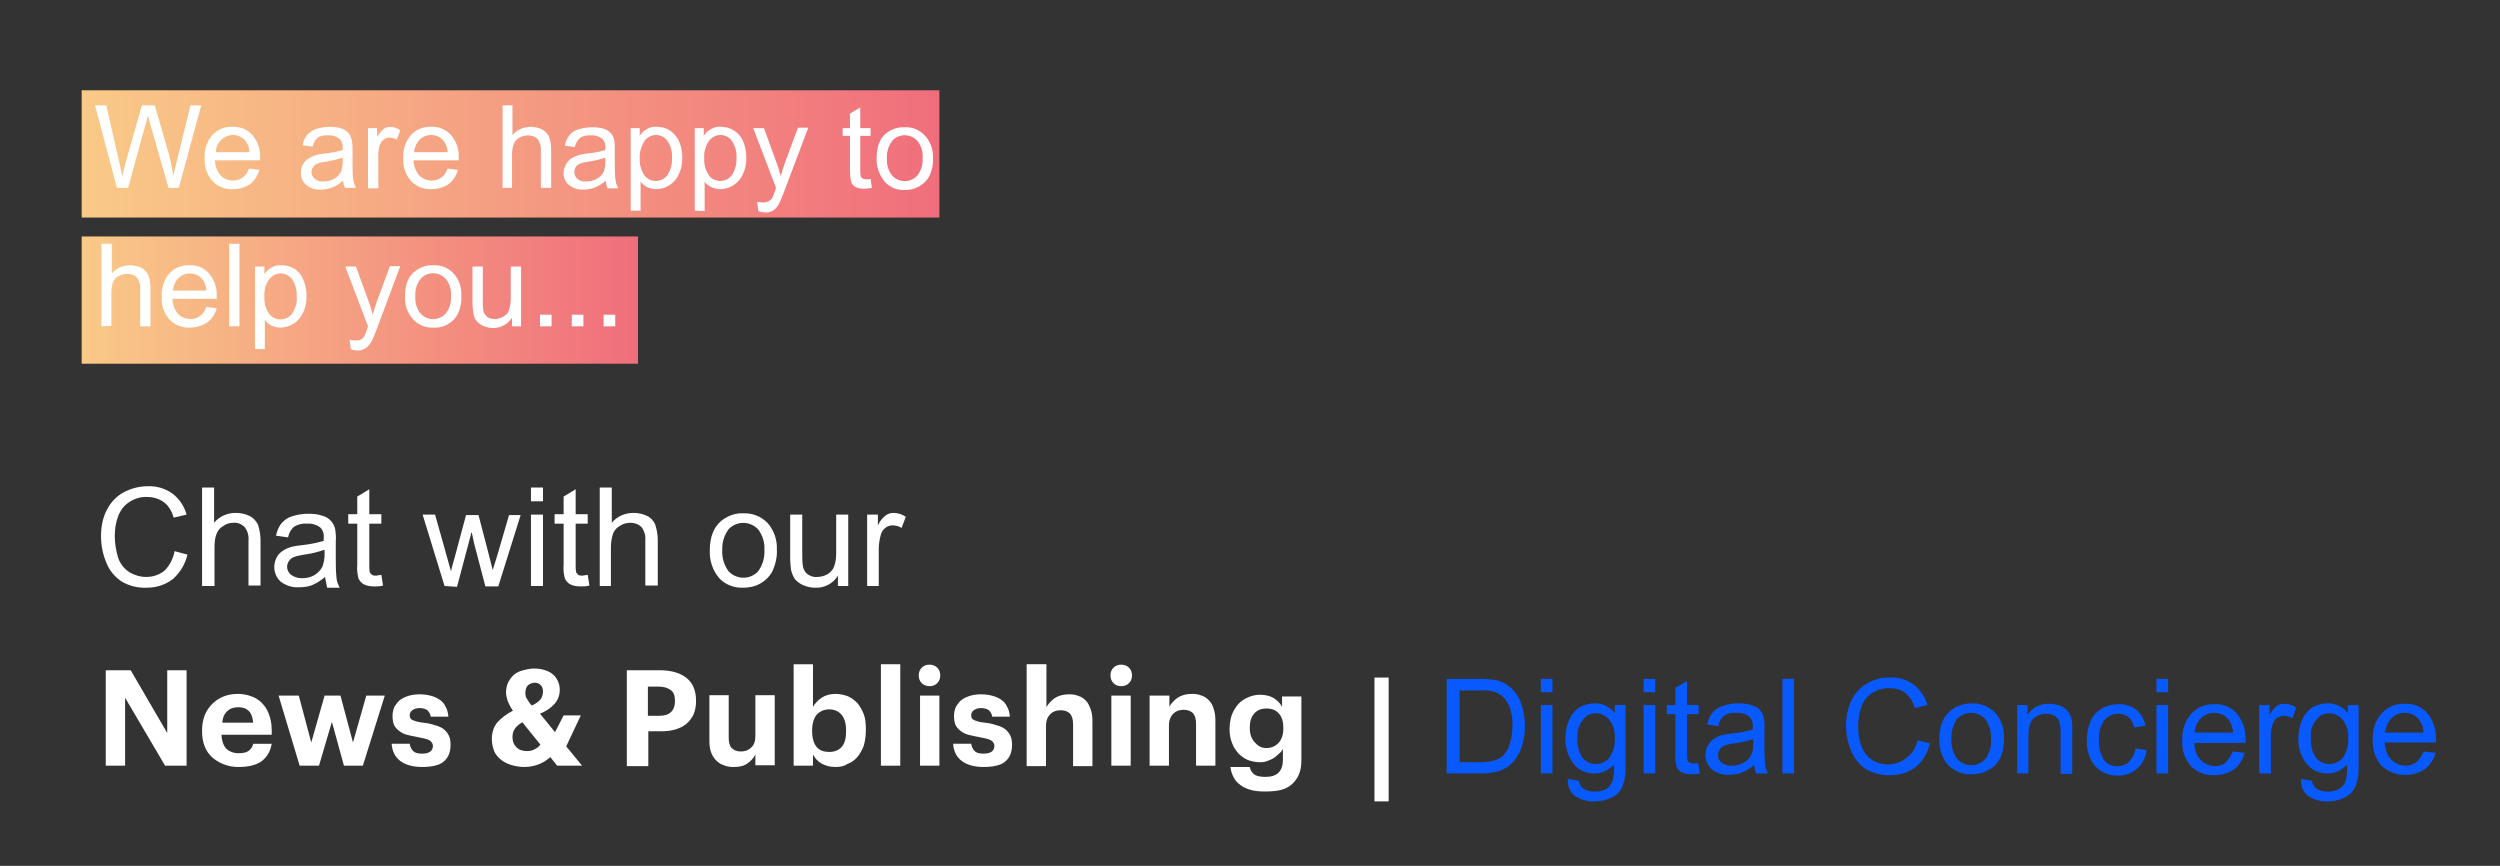 <?xml version="1.0" encoding="utf-8"?>
<!-- Generator: Adobe Illustrator 23.0.1, SVG Export Plug-In . SVG Version: 6.00 Build 0)  -->
<svg version="1.1" id="Layer_1" xmlns="http://www.w3.org/2000/svg" xmlns:xlink="http://www.w3.org/1999/xlink" x="0px" y="0px"
	 viewBox="0 0 581.5 201.4" style="enable-background:new 0 0 581.5 201.4;" xml:space="preserve">
<rect x="0" y="0" width="581.5" height="201.4" fill="#333333" stroke="none"/>
<style type="text/css">
	.st0{fill:url(#SVGID_1_);}
	.st1{fill:url(#SVGID_2_);}
	.st2{fill:#FFFFFF;}
	.st3{fill:#085AFF;}
</style>
<title>content-left</title>
<g>
	<g id="Layer_1-2">
		
			<linearGradient id="SVGID_1_" gradientUnits="userSpaceOnUse" x1="19" y1="174.21" x2="218.53" y2="174.21" gradientTransform="matrix(1 0 0 -1 0 210)">
			<stop  offset="0" style="stop-color:#F9CA87"/>
			<stop  offset="1" style="stop-color:#F06E7C"/>
		</linearGradient>
		<rect x="19" y="21" class="st0" width="199.5" height="29.6"/>
		
			<linearGradient id="SVGID_2_" gradientUnits="userSpaceOnUse" x1="19" y1="140.21" x2="148.39" y2="140.21" gradientTransform="matrix(1 0 0 -1 0 210)">
			<stop  offset="0" style="stop-color:#F9CA87"/>
			<stop  offset="1" style="stop-color:#F06E7C"/>
		</linearGradient>
		<rect x="19" y="55" class="st1" width="129.4" height="29.6"/>
		<path class="st2" d="M27.2,43.7l-5.1-19.2h2.6l2.9,12.6c0.3,1.3,0.6,2.6,0.8,3.9c0.5-2,0.8-3.2,0.9-3.5l3.7-13h3l2.8,9.7
			c0.7,2.2,1.2,4.5,1.5,6.8c0.2-1.2,0.6-2.6,1-4.2l3-12.3h2.5l-5.2,19.2h-2.4L35,29.1c-0.3-1.2-0.5-2-0.6-2.2
			c-0.2,0.9-0.4,1.6-0.6,2.2l-4,14.6H27.2z"/>
		<path class="st2" d="M57.9,39.2l2.4,0.3c-0.3,1.3-1.1,2.5-2.1,3.3c-1.2,0.8-2.6,1.2-4,1.2c-1.8,0.1-3.6-0.6-4.8-1.9
			c-1.3-1.5-1.9-3.3-1.8-5.3c-0.1-2,0.5-3.9,1.8-5.4c1.2-1.3,2.9-2,4.7-1.9c1.7-0.1,3.4,0.6,4.6,1.9c1.3,1.5,1.9,3.4,1.8,5.3
			c0,0.1,0,0.3,0,0.6H50c0,1.3,0.5,2.5,1.3,3.5c0.8,0.8,1.8,1.2,2.9,1.2c0.8,0,1.6-0.2,2.2-0.7C57.1,40.9,57.6,40.1,57.9,39.2z
			 M50.2,35.4h7.8c0-0.9-0.3-1.9-0.9-2.6c-0.7-0.9-1.8-1.4-2.9-1.4c-1,0-2,0.4-2.7,1.1C50.6,33.3,50.2,34.4,50.2,35.4z"/>
		<path class="st2" d="M79.8,42c-0.7,0.7-1.6,1.2-2.5,1.6c-0.8,0.3-1.7,0.5-2.6,0.5c-1.3,0.1-2.5-0.3-3.5-1.1
			c-0.8-0.7-1.3-1.8-1.2-2.9c0-1.3,0.6-2.5,1.7-3.2c0.5-0.3,1.1-0.6,1.7-0.8c0.7-0.2,1.4-0.3,2.1-0.4c1.4-0.1,2.8-0.4,4.2-0.8
			c0-0.3,0-0.5,0-0.6c0.1-0.7-0.2-1.5-0.7-2c-0.8-0.6-1.7-0.9-2.7-0.8c-0.8-0.1-1.7,0.1-2.4,0.5c-0.6,0.5-1,1.3-1.2,2.1l-2.3-0.3
			c0.1-0.9,0.5-1.7,1-2.4c0.6-0.6,1.3-1.1,2.1-1.4c1-0.3,2.1-0.5,3.1-0.5c1,0,2,0.1,2.9,0.4c0.6,0.2,1.2,0.6,1.6,1.1
			c0.4,0.5,0.6,1,0.7,1.6C82,33.3,82,34,82,34.8v3.1c0,1.4,0,2.8,0.2,4.1c0.1,0.6,0.3,1.2,0.6,1.7h-2.5C80,43.2,79.8,42.6,79.8,42z
			 M79.6,36.7c-1.2,0.4-2.5,0.7-3.8,0.9c-0.7,0.1-1.4,0.2-2.1,0.5c-0.4,0.2-0.7,0.4-0.9,0.8c-0.6,0.9-0.4,2,0.4,2.7
			c0.6,0.5,1.3,0.7,2.1,0.6c0.8,0,1.7-0.2,2.4-0.6c0.7-0.4,1.2-0.9,1.6-1.6c0.3-0.8,0.4-1.6,0.4-2.4V36.7z"/>
		<path class="st2" d="M85.6,43.7V29.8h2.1v2.1c0.4-0.7,0.9-1.4,1.5-1.9c0.4-0.3,1-0.5,1.5-0.5c0.9,0,1.7,0.3,2.4,0.8l-0.8,2.2
			c-0.5-0.3-1.1-0.5-1.7-0.5c-0.5,0-1,0.2-1.4,0.5c-0.4,0.3-0.7,0.8-0.9,1.3c-0.2,0.9-0.4,1.8-0.3,2.7v7.3H85.6z"/>
		<path class="st2" d="M104.1,39.2l2.4,0.3c-0.3,1.3-1.1,2.5-2.1,3.3c-1.2,0.8-2.6,1.2-4,1.2c-1.8,0.1-3.6-0.6-4.8-1.9
			c-1.3-1.5-1.9-3.3-1.8-5.3c-0.1-2,0.5-3.9,1.8-5.4c1.2-1.3,2.9-2,4.7-1.9c1.7-0.1,3.4,0.6,4.6,1.9c1.3,1.5,1.9,3.4,1.8,5.3
			c0,0.1,0,0.3,0,0.6H96.2c0,1.3,0.5,2.5,1.3,3.5c0.8,0.8,1.8,1.2,2.9,1.2c0.8,0,1.6-0.2,2.2-0.7C103.3,40.9,103.8,40.1,104.1,39.2z
			 M96.3,35.4h7.8c0-0.9-0.3-1.9-0.9-2.6c-0.7-0.9-1.8-1.4-2.9-1.4c-1,0-2,0.4-2.7,1.1C96.8,33.3,96.4,34.4,96.3,35.4z"/>
		<path class="st2" d="M116.9,43.7V24.5h2.3v6.9c1-1.2,2.6-1.9,4.2-1.9c0.9,0,1.9,0.2,2.7,0.6c0.7,0.4,1.3,1,1.6,1.7
			c0.4,1,0.5,2.1,0.5,3.1v8.8h-2.4v-8.8c0.1-0.9-0.2-1.8-0.8-2.6c-0.6-0.6-1.4-0.8-2.2-0.8c-0.7,0-1.4,0.2-2,0.5
			c-0.6,0.3-1,0.8-1.3,1.5c-0.3,0.8-0.4,1.7-0.4,2.6v7.6H116.9z"/>
		<path class="st2" d="M140.9,42c-0.7,0.7-1.6,1.2-2.5,1.6c-0.8,0.3-1.7,0.5-2.6,0.5c-1.3,0.1-2.5-0.3-3.5-1.1
			c-0.8-0.7-1.3-1.8-1.2-2.8c0-0.7,0.2-1.3,0.5-1.9c0.3-0.5,0.7-1,1.2-1.4c0.5-0.3,1.1-0.6,1.7-0.8c0.7-0.2,1.4-0.3,2.1-0.4
			c1.4-0.1,2.8-0.4,4.2-0.8c0-0.3,0-0.5,0-0.6c0.1-0.7-0.2-1.5-0.7-2c-0.8-0.6-1.7-0.9-2.7-0.8c-0.9-0.1-1.7,0.1-2.5,0.6
			c-0.6,0.5-1,1.3-1.2,2.1l-2.3-0.3c0.1-0.9,0.5-1.7,1-2.4c0.6-0.7,1.3-1.2,2.1-1.4c1-0.3,2.1-0.5,3.2-0.5c1,0,2,0.1,2.9,0.4
			c0.6,0.2,1.2,0.6,1.6,1.1c0.4,0.5,0.6,1,0.7,1.6c0.1,0.7,0.1,1.4,0.1,2.2v3.1c0,1.4,0,2.8,0.2,4.1c0.1,0.6,0.3,1.1,0.6,1.7h-2.5
			C141.1,43.2,140.9,42.6,140.9,42z M140.7,36.7c-1.2,0.4-2.5,0.7-3.8,0.9c-0.7,0.1-1.4,0.2-2.1,0.5c-0.4,0.2-0.7,0.4-0.9,0.8
			c-0.2,0.3-0.3,0.7-0.3,1.1c0,0.6,0.2,1.2,0.7,1.6c0.6,0.5,1.3,0.7,2.1,0.6c0.8,0,1.7-0.2,2.4-0.6c0.7-0.4,1.2-0.9,1.6-1.6
			c0.3-0.8,0.4-1.6,0.4-2.4V36.7z"/>
		<path class="st2" d="M146.7,49V29.8h2.1v1.8c0.4-0.7,1-1.2,1.7-1.6c0.7-0.4,1.5-0.6,2.3-0.5c1.1,0,2.2,0.3,3.1,0.9
			c0.9,0.6,1.7,1.6,2.1,2.6c0.5,1.2,0.7,2.4,0.7,3.7c0,1.3-0.2,2.6-0.8,3.8c-0.9,2.1-3,3.5-5.3,3.5c-0.7,0-1.5-0.2-2.1-0.5
			c-0.6-0.3-1.1-0.7-1.5-1.3V49L146.7,49z M148.8,36.8c-0.1,1.4,0.3,2.8,1.1,4c0.6,0.8,1.6,1.3,2.6,1.3c1.1,0,2-0.5,2.7-1.3
			c0.8-1.2,1.2-2.7,1.1-4.1c0.1-1.4-0.3-2.8-1.1-4c-0.6-0.8-1.6-1.3-2.6-1.3c-1.1,0-2,0.5-2.7,1.4C149.2,34,148.7,35.4,148.8,36.8z"
			/>
		<path class="st2" d="M161.6,49V29.8h2.1v1.8c0.4-0.7,1-1.2,1.7-1.6c0.7-0.4,1.5-0.6,2.3-0.5c1.1,0,2.2,0.3,3.1,0.9
			c0.9,0.6,1.7,1.5,2.1,2.6c0.5,1.2,0.7,2.4,0.7,3.7c0,1.3-0.2,2.6-0.8,3.8c-0.9,2.1-3,3.5-5.3,3.5c-0.7,0-1.5-0.2-2.1-0.5
			c-0.6-0.3-1.1-0.7-1.5-1.2v6.8L161.6,49z M163.8,36.8c-0.1,1.4,0.3,2.8,1.1,4c1.1,1.5,3.3,1.7,4.7,0.6c0.2-0.2,0.4-0.4,0.6-0.6
			c0.8-1.2,1.2-2.7,1.1-4.1c0.1-1.4-0.3-2.8-1.1-4c-0.6-0.8-1.6-1.3-2.6-1.3c-1.1,0-2,0.5-2.7,1.4C164.1,34,163.7,35.4,163.8,36.8z"
			/>
		<path class="st2" d="M176.4,49.1l-0.3-2.2c0.4,0.1,0.9,0.2,1.4,0.2c0.4,0,0.9-0.1,1.3-0.3c0.3-0.2,0.6-0.4,0.8-0.7
			c0.3-0.6,0.5-1.2,0.7-1.8c0-0.1,0.1-0.3,0.2-0.6l-5.3-13.9h2.5l2.9,8c0.4,1,0.7,2.1,1,3.2c0.3-1.1,0.6-2.1,1-3.2l3-8.1h2.4
			L182.6,44c-0.4,1.1-0.8,2.1-1.3,3.2c-0.3,0.7-0.8,1.3-1.4,1.7c-0.6,0.4-1.3,0.6-1.9,0.5C177.4,49.4,176.9,49.3,176.4,49.1z"/>
		<path class="st2" d="M202.5,41.6l0.3,2.1c-0.6,0.1-1.2,0.2-1.8,0.2c-0.7,0-1.4-0.1-2-0.4c-0.4-0.2-0.8-0.6-1-1.1
			c-0.2-0.9-0.3-1.8-0.3-2.8v-8h-1.7v-1.8h1.7v-3.4l2.4-1.4v4.8h2.4v1.8h-2.4v8.1c0,0.4,0,0.9,0.1,1.3c0.1,0.2,0.2,0.4,0.4,0.5
			c0.2,0.1,0.5,0.2,0.8,0.2C201.8,41.7,202.2,41.7,202.5,41.6z"/>
		<path class="st2" d="M203.9,36.8c0-2.6,0.7-4.5,2.1-5.7c1.2-1,2.8-1.6,4.4-1.5c1.8-0.1,3.5,0.6,4.7,1.9c1.3,1.4,2,3.3,1.9,5.2
			c0.1,1.4-0.2,2.9-0.8,4.2c-0.5,1-1.3,1.8-2.3,2.4c-1,0.6-2.2,0.9-3.4,0.9c-1.8,0.1-3.5-0.6-4.7-1.9
			C204.5,40.7,203.8,38.7,203.9,36.8z M206.3,36.8c-0.1,1.4,0.3,2.9,1.2,4c1.4,1.6,3.8,1.8,5.5,0.4c0.1-0.1,0.3-0.3,0.4-0.4
			c0.9-1.2,1.3-2.6,1.2-4.1c0.1-1.4-0.3-2.8-1.2-3.9c-1.4-1.6-3.9-1.8-5.5-0.4c-0.1,0.1-0.3,0.2-0.4,0.4
			C206.7,33.9,206.2,35.3,206.3,36.8L206.3,36.8z"/>
		<path class="st2" d="M23.6,75.9V56.7h2.4v6.9c1-1.2,2.6-1.9,4.2-1.9c0.9,0,1.9,0.2,2.7,0.6c0.7,0.4,1.3,1,1.6,1.7
			c0.4,1,0.5,2.1,0.5,3.1v8.8h-2.4v-8.8c0.1-0.9-0.2-1.8-0.8-2.6c-0.6-0.6-1.4-0.8-2.2-0.8c-0.7,0-1.4,0.2-2,0.5
			c-0.6,0.3-1,0.8-1.3,1.4c-0.3,0.8-0.4,1.7-0.4,2.6v7.6L23.6,75.9z"/>
		<path class="st2" d="M48,71.4l2.4,0.3c-0.3,1.3-1.1,2.5-2.2,3.3c-1.2,0.8-2.6,1.2-4,1.2c-1.8,0.1-3.6-0.6-4.8-1.9
			c-1.3-1.5-1.9-3.3-1.8-5.3c-0.1-2,0.5-3.9,1.8-5.4c1.2-1.3,2.9-2,4.7-1.9c1.7-0.1,3.4,0.6,4.5,1.9c1.3,1.5,1.9,3.4,1.8,5.3
			c0,0.1,0,0.4,0,0.6H40.1c0,1.3,0.5,2.5,1.3,3.5c0.7,0.8,1.8,1.2,2.9,1.2c0.8,0,1.6-0.2,2.2-0.7C47.2,73,47.7,72.3,48,71.4z
			 M40.2,67.6H48c0-0.9-0.3-1.8-0.9-2.6c-0.7-0.9-1.8-1.4-2.9-1.4c-1,0-2,0.4-2.7,1.1C40.7,65.5,40.3,66.5,40.2,67.6z"/>
		<path class="st2" d="M53.3,75.9V56.7h2.4v19.2H53.3z"/>
		<path class="st2" d="M59.3,81.2V62h2.2v1.8c0.4-0.7,1-1.2,1.7-1.6c0.7-0.4,1.5-0.6,2.3-0.5c1.1,0,2.2,0.3,3.1,0.9
			c0.9,0.6,1.6,1.5,2,2.6c0.5,1.2,0.7,2.4,0.7,3.7c0,1.3-0.2,2.6-0.8,3.8c-0.9,2.1-3,3.5-5.3,3.5c-0.7,0-1.5-0.2-2.1-0.5
			c-0.6-0.3-1.1-0.7-1.5-1.3v6.8L59.3,81.2z M61.5,69c-0.1,1.4,0.3,2.8,1.1,4c0.6,0.8,1.6,1.3,2.6,1.3c1.1,0,2-0.5,2.7-1.3
			c0.8-1.2,1.3-2.7,1.1-4.1c0.1-1.4-0.3-2.8-1.1-4c-0.6-0.8-1.6-1.3-2.6-1.3c-1.1,0-2,0.5-2.7,1.4C61.8,66.1,61.4,67.5,61.5,69z"/>
		<path class="st2" d="M81.6,81.2L81.3,79c0.4,0.1,0.9,0.2,1.3,0.2c0.4,0,0.9,0,1.3-0.2c0.3-0.2,0.6-0.4,0.8-0.7
			c0.3-0.6,0.5-1.2,0.7-1.8c0-0.1,0.1-0.3,0.2-0.6L80.3,62h2.5l2.9,8c0.4,1,0.7,2.1,1,3.2c0.3-1.1,0.6-2.1,1-3.2l3-8.1h2.4
			l-5.3,14.2c-0.4,1.1-0.8,2.1-1.3,3.2C86.1,80,85.6,80.6,85,81c-0.6,0.4-1.3,0.6-1.9,0.5C82.5,81.5,82,81.4,81.6,81.2z"/>
		<path class="st2" d="M94.2,68.9c0-2.6,0.7-4.5,2.2-5.7c1.2-1,2.8-1.6,4.4-1.5c1.8-0.1,3.5,0.6,4.7,1.9c1.3,1.4,1.9,3.3,1.8,5.2
			c0.1,1.5-0.2,2.9-0.8,4.2c-0.5,1-1.3,1.8-2.3,2.4c-1,0.6-2.2,0.9-3.4,0.8c-1.8,0.1-3.5-0.6-4.7-1.9C94.7,72.8,94.1,70.9,94.2,68.9
			z M96.6,68.9c-0.1,1.4,0.3,2.9,1.2,4c1.4,1.6,3.8,1.8,5.5,0.4c0.1-0.1,0.3-0.3,0.4-0.4c0.9-1.2,1.3-2.6,1.2-4.1
			c0.1-1.4-0.3-2.8-1.2-3.9c-1.4-1.6-3.9-1.8-5.5-0.4c-0.1,0.1-0.3,0.2-0.4,0.4C96.9,66.1,96.5,67.5,96.6,68.9z"/>
		<path class="st2" d="M119.1,75.9v-2c-1,1.5-2.6,2.4-4.4,2.4c-0.8,0-1.6-0.2-2.3-0.5c-0.6-0.2-1.2-0.7-1.6-1.2
			c-0.4-0.5-0.6-1.1-0.7-1.8c-0.1-0.7-0.2-1.5-0.2-2.2V62h2.4v7.7c0,0.8,0,1.7,0.1,2.5c0.1,0.6,0.5,1.1,0.9,1.5
			c0.5,0.4,1.1,0.5,1.8,0.5c0.7,0,1.4-0.2,2-0.6c0.6-0.3,1.1-0.8,1.3-1.5c0.3-0.9,0.4-1.8,0.4-2.7V62h2.4v13.9L119.1,75.9z"/>
		<path class="st2" d="M125.6,75.9v-2.7h2.7v2.7H125.6z"/>
		<path class="st2" d="M133,75.9v-2.7h2.7v2.7H133z"/>
		<path class="st2" d="M140.4,75.9v-2.7h2.7v2.7H140.4z"/>
		<path class="st2" d="M40.6,128.2l3,0.8c-0.5,2.2-1.7,4.2-3.4,5.7c-1.7,1.3-3.8,2-6,2c-2.1,0.1-4.2-0.4-6-1.5
			c-1.6-1.1-2.8-2.6-3.5-4.4c-0.8-1.9-1.2-4-1.2-6.1c0-2.2,0.4-4.3,1.4-6.2c0.9-1.7,2.2-3.1,3.9-4c1.7-0.9,3.6-1.4,5.5-1.4
			c2.1-0.1,4.1,0.5,5.8,1.7c1.6,1.2,2.8,3,3.3,4.9l-3,0.7c-0.4-1.4-1.1-2.7-2.3-3.6c-1.1-0.8-2.5-1.2-3.8-1.2
			c-1.6-0.1-3.1,0.4-4.4,1.3c-1.2,0.8-2,2-2.5,3.4c-0.5,1.4-0.7,2.9-0.7,4.4c0,1.7,0.3,3.5,0.8,5.1c0.5,1.4,1.4,2.5,2.6,3.3
			c1.2,0.7,2.5,1.1,3.9,1.1c1.6,0,3.1-0.5,4.3-1.5C39.5,131.5,40.3,129.9,40.6,128.2z"/>
		<path class="st2" d="M47,136.3v-22.9h2.8v8.2c1.2-1.5,3.1-2.3,5-2.3c1.1,0,2.2,0.2,3.2,0.7c0.9,0.4,1.5,1.1,2,2
			c0.4,1.2,0.6,2.5,0.6,3.7v10.5h-2.8v-10.5c0.1-1.1-0.2-2.2-0.9-3.1c-0.7-0.7-1.6-1.1-2.6-1c-0.8,0-1.6,0.2-2.3,0.7
			c-0.7,0.4-1.3,1-1.6,1.8c-0.4,1-0.5,2-0.5,3.1v9.1L47,136.3z"/>
		<path class="st2" d="M75.6,134.2c-0.9,0.8-1.9,1.4-3,1.9c-1,0.4-2,0.5-3.1,0.5c-1.5,0.1-3-0.4-4.2-1.3c-1-0.9-1.5-2.1-1.5-3.4
			c0-1.5,0.7-3,2-3.8c0.6-0.4,1.3-0.7,2-0.9c0.8-0.2,1.7-0.3,2.5-0.4c1.7-0.2,3.4-0.5,5-1c0-0.4,0-0.6,0-0.7
			c0.1-0.9-0.2-1.8-0.8-2.4c-0.9-0.7-2.1-1-3.2-0.9c-1-0.1-2,0.2-2.9,0.7c-0.7,0.6-1.2,1.5-1.4,2.5l-2.8-0.4c0.2-1,0.6-2,1.2-2.8
			c0.7-0.8,1.5-1.4,2.5-1.7c1.2-0.4,2.5-0.6,3.8-0.6c1.2,0,2.3,0.1,3.4,0.5c0.8,0.2,1.5,0.7,2,1.3c0.5,0.6,0.8,1.3,0.9,2
			c0.1,0.9,0.2,1.7,0.1,2.6v3.8c0,1.7,0,3.3,0.2,5c0.1,0.7,0.4,1.4,0.7,2h-2.9C75.9,135.7,75.7,134.9,75.6,134.2z M75.4,127.9
			c-1.5,0.5-3,0.9-4.6,1.1c-0.8,0.1-1.7,0.3-2.5,0.6c-0.5,0.2-0.8,0.5-1.1,0.9c-0.7,1-0.5,2.4,0.5,3.2c0.7,0.5,1.6,0.8,2.5,0.8
			c1,0,2-0.2,2.9-0.7c0.8-0.5,1.5-1.2,1.9-2c0.3-0.9,0.5-1.8,0.5-2.7V127.9z"/>
		<path class="st2" d="M88.7,133.7l0.4,2.5c-0.7,0.2-1.4,0.2-2.1,0.2c-0.8,0-1.6-0.1-2.4-0.5c-0.5-0.3-0.9-0.7-1.2-1.3
			c-0.3-1.1-0.4-2.2-0.3-3.3v-9.5h-2.1v-2.2h2.1v-4.1l2.8-1.7v5.8h2.8v2.2h-2.8v9.7c0,0.5,0,1,0.1,1.6c0.1,0.2,0.3,0.4,0.5,0.6
			c0.3,0.2,0.7,0.2,1,0.2C87.9,133.8,88.3,133.8,88.7,133.7z"/>
		<path class="st2" d="M103.4,136.3l-5.1-16.6h2.9l2.7,9.6l1,3.6c0-0.2,0.3-1.3,0.9-3.4l2.6-9.7h2.9l2.5,9.6l0.8,3.2l1-3.2l2.8-9.6
			h2.7l-5.2,16.6h-3l-2.6-9.9l-0.6-2.8l-3.4,12.8L103.4,136.3z"/>
		<path class="st2" d="M123.5,116.6v-3.2h2.8v3.2H123.5z M123.5,136.3v-16.6h2.8v16.6L123.5,136.3z"/>
		<path class="st2" d="M136.7,133.7l0.4,2.5c-0.7,0.2-1.4,0.2-2.1,0.2c-0.8,0-1.6-0.1-2.4-0.5c-0.5-0.3-0.9-0.7-1.2-1.3
			c-0.3-1.1-0.4-2.2-0.3-3.3v-9.5h-2.1v-2.2h2.1v-4.1l2.8-1.7v5.8h2.8v2.2h-2.8v9.7c0,0.5,0,1,0.1,1.6c0.1,0.2,0.3,0.4,0.5,0.6
			c0.3,0.2,0.7,0.2,1,0.2C135.9,133.8,136.3,133.8,136.7,133.7z"/>
		<path class="st2" d="M139.5,136.3v-22.9h2.8v8.2c1.2-1.5,3.1-2.3,5-2.3c1.1,0,2.2,0.2,3.2,0.7c0.9,0.4,1.5,1.1,1.9,2
			c0.4,1.2,0.6,2.5,0.6,3.7v10.5h-2.9v-10.5c0.1-1.1-0.2-2.2-0.9-3.1c-0.7-0.7-1.6-1-2.6-1c-0.8,0-1.6,0.2-2.4,0.7
			c-0.7,0.4-1.3,1-1.6,1.8c-0.3,1-0.5,2-0.5,3.1v9.1L139.5,136.3z"/>
		<path class="st2" d="M165.1,128c0-3.1,0.9-5.3,2.6-6.8c1.5-1.2,3.3-1.9,5.2-1.8c2.1-0.1,4.1,0.7,5.6,2.2c1.5,1.7,2.3,3.9,2.2,6.2
			c0.1,1.7-0.3,3.4-1,5c-0.6,1.2-1.6,2.2-2.8,2.9c-1.2,0.7-2.6,1-4,1c-2.1,0.1-4.2-0.7-5.6-2.2C165.7,132.6,165,130.3,165.1,128z
			 M168,128c-0.1,1.7,0.4,3.4,1.4,4.8c1.7,1.9,4.6,2.1,6.5,0.5c0.2-0.1,0.3-0.3,0.5-0.5c1-1.4,1.5-3.1,1.4-4.9
			c0.1-1.7-0.4-3.3-1.4-4.7c-1.7-1.9-4.6-2.1-6.5-0.5c-0.2,0.1-0.3,0.3-0.5,0.5C168.4,124.6,167.9,126.3,168,128L168,128z"/>
		<path class="st2" d="M194.9,136.3v-2.4c-1.1,1.8-3.1,2.9-5.3,2.8c-0.9,0-1.9-0.2-2.8-0.6c-0.7-0.3-1.4-0.8-1.9-1.4
			c-0.4-0.6-0.7-1.3-0.9-2.1c-0.1-0.9-0.2-1.7-0.2-2.6v-10.3h2.8v9.2c0,1,0,2,0.2,3c0.2,0.7,0.5,1.3,1.1,1.7
			c0.6,0.4,1.4,0.7,2.1,0.6c0.8,0,1.7-0.2,2.4-0.6c0.7-0.4,1.3-1,1.6-1.8c0.4-1,0.5-2.1,0.5-3.2v-8.9h2.8v16.6H194.9z"/>
		<path class="st2" d="M201.7,136.3v-16.6h2.5v2.5c0.4-0.9,1-1.7,1.8-2.3c0.5-0.4,1.2-0.6,1.8-0.6c1,0,2,0.3,2.9,0.9l-1,2.6
			c-0.6-0.4-1.3-0.6-2.1-0.6c-0.6,0-1.2,0.2-1.7,0.6c-0.5,0.4-0.8,0.9-1,1.5c-0.3,1.1-0.5,2.2-0.5,3.3v8.7H201.7z"/>
		<path class="st2" d="M319.7,186.4v-28.8h3.3v28.8H319.7z"/>
		<path class="st3" d="M336.5,179.9v-22h7.6c1.3,0,2.6,0.1,3.9,0.3c1.2,0.3,2.3,0.8,3.2,1.6c1.2,1,2.1,2.3,2.6,3.8
			c0.6,1.7,0.9,3.4,0.9,5.2c0,1.5-0.2,3-0.6,4.4c-0.3,1.1-0.8,2.2-1.5,3.2c-1.1,1.6-2.7,2.7-4.6,3.1c-1.2,0.3-2.3,0.4-3.5,0.4
			L336.5,179.9z M339.5,177.3h4.7c1.1,0,2.3-0.1,3.4-0.4c0.7-0.2,1.4-0.6,2-1.1c0.7-0.8,1.3-1.7,1.6-2.8c0.4-1.4,0.6-2.8,0.6-4.2
			c0.1-1.8-0.3-3.7-1.1-5.3c-0.6-1.1-1.6-2-2.8-2.5c-1.2-0.4-2.5-0.5-3.8-0.4h-4.6L339.5,177.3z"/>
		<path class="st3" d="M358.4,161v-3.1h2.7v3.1H358.4z M358.4,179.9V164h2.7v15.9L358.4,179.9z"/>
		<path class="st3" d="M364.7,181.2l2.6,0.4c0,0.7,0.4,1.3,0.9,1.8c0.8,0.5,1.8,0.8,2.7,0.7c1,0.1,2-0.2,2.9-0.7
			c0.7-0.5,1.2-1.3,1.4-2.1c0.2-1.1,0.3-2.3,0.2-3.5c-1.1,1.3-2.7,2.1-4.4,2.1c-2,0.1-3.9-0.8-5.1-2.4c-1.2-1.6-1.8-3.6-1.8-5.7
			c0-1.4,0.3-2.9,0.8-4.2c0.5-1.2,1.3-2.3,2.4-3c1.1-0.7,2.4-1,3.7-1c1.8,0,3.5,0.8,4.6,2.3V164h2.5v13.8c0.1,1.8-0.1,3.6-0.8,5.3
			c-0.5,1.1-1.4,1.9-2.4,2.4c-1.2,0.6-2.6,0.9-4,0.9c-1.6,0.1-3.2-0.4-4.6-1.3C365.2,184.2,364.5,182.7,364.7,181.2z M366.9,171.7
			c-0.1,1.6,0.3,3.2,1.2,4.6c1.5,1.7,4.1,1.9,5.8,0.4c0.2-0.1,0.3-0.3,0.4-0.4c0.9-1.3,1.4-2.9,1.3-4.5c0.1-1.6-0.3-3.1-1.3-4.4
			c-0.8-0.9-1.9-1.5-3.1-1.5c-1.2,0-2.3,0.5-3,1.5C367.3,168.5,366.8,170.1,366.9,171.7L366.9,171.7z"/>
		<path class="st3" d="M382.3,161v-3.1h2.7v3.1H382.3z M382.3,179.9V164h2.7v15.9L382.3,179.9z"/>
		<path class="st3" d="M395,177.5l0.4,2.4c-0.7,0.1-1.3,0.2-2,0.2c-0.8,0-1.6-0.1-2.3-0.5c-0.5-0.3-0.9-0.7-1.1-1.2
			c-0.3-1-0.4-2.1-0.3-3.2v-9.1h-2V164h2v-4l2.7-1.6v5.6h2.7v2.1h-2.7v9.3c0,0.5,0,1,0.1,1.5c0.1,0.2,0.3,0.4,0.5,0.5
			c0.3,0.1,0.6,0.2,0.9,0.2C394.2,177.6,394.6,177.5,395,177.5z"/>
		<path class="st3" d="M408,177.9c-0.9,0.8-1.8,1.4-2.9,1.8c-1,0.4-2,0.5-3,0.5c-1.4,0.1-2.9-0.4-4-1.3c-0.9-0.8-1.4-2-1.4-3.3
			c0-0.7,0.2-1.5,0.5-2.1c0.3-0.6,0.8-1.2,1.4-1.6c0.6-0.4,1.2-0.7,1.9-0.9c0.8-0.2,1.6-0.3,2.4-0.4c1.6-0.1,3.2-0.5,4.8-0.9
			c0-0.4,0-0.6,0-0.7c0.1-0.8-0.2-1.7-0.8-2.3c-0.9-0.7-2-1-3.1-0.9c-1-0.1-2,0.2-2.8,0.7c-0.7,0.6-1.2,1.4-1.3,2.4l-2.6-0.4
			c0.2-1,0.6-1.9,1.2-2.7c0.6-0.8,1.5-1.3,2.4-1.6c1.2-0.4,2.4-0.6,3.6-0.6c1.1,0,2.2,0.1,3.3,0.5c0.7,0.2,1.4,0.6,1.9,1.2
			c0.4,0.5,0.7,1.2,0.8,1.8c0.1,0.8,0.2,1.7,0.1,2.5v3.6c0,1.6,0,3.2,0.2,4.8c0.1,0.7,0.3,1.3,0.7,1.9h-2.8
			C408.2,179.3,408.1,178.6,408,177.9z M407.8,171.9c-1.4,0.5-2.9,0.8-4.4,1c-0.8,0.1-1.6,0.3-2.3,0.5c-0.4,0.2-0.8,0.5-1.1,0.9
			c-0.2,0.4-0.4,0.8-0.4,1.3c0,0.7,0.3,1.4,0.8,1.8c0.7,0.5,1.5,0.8,2.4,0.7c1,0,1.9-0.2,2.8-0.7c0.8-0.4,1.4-1.1,1.8-1.9
			c0.3-0.9,0.5-1.8,0.4-2.7L407.8,171.9z"/>
		<path class="st3" d="M414.6,179.9v-22h2.7v22H414.6z"/>
		<path class="st3" d="M446,172.2l2.9,0.7c-0.5,2.1-1.6,4.1-3.3,5.5c-1.7,1.3-3.7,1.9-5.8,1.9c-2,0.1-4-0.4-5.8-1.4
			c-1.5-1-2.7-2.5-3.4-4.2c-0.8-1.9-1.2-3.9-1.2-5.9c0-2.1,0.4-4.1,1.3-6c0.8-1.6,2.1-3,3.7-3.9c1.6-0.9,3.5-1.4,5.3-1.3
			c2-0.1,3.9,0.5,5.5,1.7c1.5,1.2,2.6,2.8,3.1,4.7l-2.9,0.7c-0.4-1.4-1.1-2.6-2.2-3.5c-1.1-0.8-2.4-1.2-3.7-1.1
			c-1.5-0.1-3,0.4-4.2,1.2c-1.1,0.8-2,1.9-2.4,3.3c-0.5,1.4-0.7,2.8-0.7,4.2c0,1.7,0.2,3.3,0.8,4.9c0.5,1.3,1.4,2.4,2.5,3.1
			c1.1,0.7,2.4,1,3.7,1c1.5,0,3-0.5,4.1-1.4C444.9,175.2,445.7,173.8,446,172.2z"/>
		<path class="st3" d="M451.1,171.9c0-2.9,0.8-5.1,2.5-6.5c1.4-1.2,3.2-1.8,5-1.8c2-0.1,4,0.7,5.4,2.1c1.5,1.6,2.2,3.8,2.1,5.9
			c0.1,1.7-0.2,3.3-0.9,4.8c-0.6,1.2-1.5,2.1-2.7,2.7c-1.2,0.7-2.5,1-3.9,1c-2,0.1-4-0.7-5.4-2.1C451.7,176.4,451,174.2,451.1,171.9
			z M453.9,171.9c-0.1,1.6,0.4,3.3,1.3,4.6c1.6,1.8,4.4,2,6.2,0.4c0.2-0.1,0.3-0.3,0.4-0.4c1-1.3,1.5-3,1.3-4.7
			c0.1-1.6-0.4-3.2-1.3-4.5c-1.6-1.8-4.4-2-6.3-0.4c-0.2,0.1-0.3,0.3-0.4,0.4C454.3,168.7,453.8,170.3,453.9,171.9z"/>
		<path class="st3" d="M469.2,179.9V164h2.4v2.3c1.1-1.7,3-2.7,5.1-2.6c0.9,0,1.8,0.2,2.6,0.5c0.7,0.3,1.3,0.7,1.8,1.4
			c0.4,0.6,0.7,1.3,0.8,2c0.1,0.9,0.2,1.7,0.1,2.6v9.8h-2.7v-9.7c0-0.8-0.1-1.7-0.3-2.5c-0.2-0.5-0.6-1-1.1-1.3
			c-0.6-0.3-1.2-0.5-1.9-0.5c-1.1,0-2.2,0.4-3,1.1c-0.8,0.7-1.2,2.1-1.2,4.1v8.7L469.2,179.9z"/>
		<path class="st3" d="M496.7,174.1l2.6,0.4c-0.2,1.7-1,3.2-2.2,4.3c-1.2,1-2.8,1.6-4.4,1.6c-2,0.1-3.9-0.7-5.3-2.1
			c-1.4-1.7-2.1-3.9-2-6.1c0-1.5,0.3-3.1,0.9-4.5c0.5-1.2,1.4-2.2,2.6-2.9c1.2-0.7,2.5-1,3.8-1c1.5-0.1,3,0.4,4.2,1.3
			c1.1,0.9,1.9,2.3,2.1,3.7l-2.6,0.4c-0.2-0.9-0.6-1.8-1.3-2.4c-0.6-0.5-1.5-0.8-2.3-0.8c-1.3,0-2.5,0.5-3.3,1.5
			c-1,1.3-1.4,3-1.3,4.6c-0.1,1.6,0.3,3.3,1.2,4.7c0.8,1,2,1.5,3.2,1.4c1,0,1.9-0.3,2.6-1C496.1,176.2,496.6,175.2,496.7,174.1z"/>
		<path class="st3" d="M501.6,161v-3.1h2.7v3.1H501.6z M501.6,179.9V164h2.7v15.9L501.6,179.9z"/>
		<path class="st3" d="M519.3,174.8l2.8,0.3c-0.4,1.5-1.2,2.8-2.4,3.8c-1.3,0.9-2.9,1.4-4.6,1.4c-2.1,0.1-4.1-0.7-5.5-2.1
			c-1.4-1.7-2.2-3.8-2-6c-0.1-2.3,0.6-4.5,2.1-6.2c1.4-1.5,3.3-2.3,5.4-2.2c2-0.1,3.9,0.7,5.2,2.2c1.4,1.7,2.1,3.9,2,6.1
			c0,0.2,0,0.4,0,0.7h-11.9c0,1.5,0.5,2.9,1.5,4c0.9,0.9,2.1,1.4,3.3,1.4c0.9,0,1.8-0.2,2.5-0.8C518.4,176.6,519,175.7,519.3,174.8z
			 M510.5,170.4h8.9c0-1.1-0.4-2.1-1-3c-0.8-1-2-1.6-3.3-1.6c-1.2,0-2.3,0.4-3.1,1.2C511,168,510.5,169.2,510.5,170.4z"/>
		<path class="st3" d="M525.5,179.9V164h2.4v2.4c0.4-0.9,1-1.6,1.7-2.2c0.5-0.4,1.1-0.5,1.7-0.5c1,0,1.9,0.3,2.8,0.9l-0.9,2.5
			c-0.6-0.4-1.3-0.6-2-0.6c-0.6,0-1.1,0.2-1.6,0.5c-0.5,0.4-0.8,0.9-1,1.5c-0.3,1-0.5,2.1-0.4,3.1v8.3L525.5,179.9z"/>
		<path class="st3" d="M535.2,181.2l2.6,0.4c0,0.7,0.4,1.3,0.9,1.8c0.8,0.5,1.8,0.8,2.7,0.7c1,0.1,2-0.2,2.9-0.7
			c0.7-0.5,1.2-1.3,1.4-2.1c0.2-1.1,0.3-2.3,0.2-3.5c-1.1,1.3-2.7,2.1-4.4,2.1c-2,0.1-3.9-0.8-5.1-2.4c-1.2-1.6-1.9-3.6-1.8-5.7
			c0-1.4,0.3-2.9,0.8-4.2c0.5-1.2,1.3-2.3,2.4-3c1.1-0.7,2.4-1,3.7-1c1.8,0,3.5,0.8,4.6,2.3V164h2.5v13.8c0.1,1.8-0.1,3.6-0.8,5.3
			c-0.5,1-1.4,1.9-2.4,2.4c-1.2,0.6-2.6,0.9-4,0.9c-1.6,0.1-3.2-0.4-4.6-1.3C535.7,184.2,535.1,182.7,535.2,181.2z M537.5,171.7
			c-0.1,1.6,0.3,3.2,1.2,4.6c1.5,1.7,4.1,1.9,5.8,0.4c0.2-0.1,0.3-0.3,0.4-0.4c0.9-1.3,1.4-2.9,1.3-4.5c0.1-1.6-0.3-3.1-1.3-4.4
			c-0.8-0.9-1.9-1.5-3.1-1.5c-1.2,0-2.3,0.5-3,1.5C537.8,168.6,537.3,170.1,537.5,171.7L537.5,171.7z"/>
		<path class="st3" d="M563.7,174.8l2.8,0.3c-0.4,1.5-1.2,2.8-2.5,3.8c-3.2,2.1-7.3,1.7-10.1-0.8c-1.4-1.7-2.1-3.8-2-6
			c-0.1-2.3,0.6-4.5,2.1-6.2c1.4-1.5,3.3-2.3,5.4-2.2c2-0.1,3.9,0.7,5.2,2.2c1.4,1.7,2.1,3.9,2,6.1c0,0.2,0,0.4,0,0.7h-11.9
			c0,1.5,0.5,2.9,1.5,4c0.9,0.9,2.1,1.4,3.3,1.4c0.9,0,1.8-0.2,2.5-0.8C562.8,176.6,563.4,175.7,563.7,174.8z M554.8,170.4h8.9
			c0-1.1-0.4-2.1-1-3c-0.8-1-2-1.6-3.3-1.6c-1.2,0-2.3,0.4-3.1,1.2C555.4,168,554.9,169.2,554.8,170.4L554.8,170.4z"/>
	</g>
</g>
<g>
	<path class="st2" d="M24.6,155.9h5.8l8.5,14.6v-14.6h4.5v22.2h-5l-9.3-15.8v15.8h-4.5V155.9z"/>
	<path class="st2" d="M55.5,178.4c-1.2,0-2.4-0.2-3.4-0.6s-1.9-0.9-2.7-1.6c-0.8-0.7-1.4-1.6-1.8-2.6c-0.4-1-0.6-2.2-0.6-3.5v-0.2
		c0-1.3,0.2-2.4,0.6-3.5c0.4-1,1-1.9,1.8-2.7c0.7-0.7,1.6-1.3,2.6-1.7c1-0.4,2.1-0.6,3.3-0.6c1.1,0,2.1,0.2,3,0.5s1.8,0.8,2.5,1.5
		c0.7,0.7,1.3,1.5,1.7,2.6c0.4,1,0.7,2.3,0.7,3.7v1.2H51.5c0.1,1.4,0.4,2.4,1.1,3.2c0.7,0.7,1.7,1.1,2.9,1.1c1.1,0,1.9-0.2,2.4-0.6
		c0.5-0.4,0.9-1,1-1.6h4.3c-0.3,1.8-1.1,3.1-2.4,4.1C59.5,178,57.7,178.4,55.5,178.4z M58.9,168.2c-0.1-1.2-0.4-2.2-1-2.8
		c-0.6-0.6-1.4-0.9-2.5-0.9c-1,0-1.9,0.3-2.5,0.9c-0.7,0.6-1.1,1.5-1.2,2.7H58.9z"/>
	<path class="st2" d="M64.8,161.8h4.7l2.9,10.9l3.1-10.9h3.7l2.9,10.9l3.1-10.9h4.3l-5.1,16.3H80l-2.8-10.2l-3,10.2h-4.5L64.8,161.8
		z"/>
	<path class="st2" d="M98.2,178.4c-2.2,0-3.9-0.5-5.1-1.4c-1.2-0.9-1.9-2.3-2-4h4.2c0.1,0.7,0.4,1.3,0.8,1.7
		c0.4,0.4,1.1,0.6,2.1,0.6c0.9,0,1.5-0.2,1.9-0.5c0.4-0.3,0.6-0.8,0.6-1.3s-0.3-1-0.8-1.3c-0.5-0.3-1.4-0.5-2.5-0.7
		c-1.1-0.2-2-0.4-2.8-0.6c-0.8-0.2-1.4-0.6-1.9-1c-0.5-0.4-0.9-0.9-1.1-1.4c-0.2-0.6-0.3-1.2-0.3-2c0-0.8,0.2-1.6,0.5-2.2
		c0.4-0.6,0.8-1.2,1.4-1.6c0.6-0.4,1.3-0.7,2-0.9s1.6-0.3,2.4-0.3c0.9,0,1.7,0.1,2.5,0.3s1.5,0.5,2.1,0.9c0.6,0.4,1.1,0.9,1.4,1.6
		c0.4,0.6,0.6,1.4,0.7,2.4h-4.1c-0.1-0.7-0.4-1.1-0.8-1.5c-0.4-0.3-1-0.5-1.8-0.5c-0.7,0-1.3,0.2-1.7,0.5c-0.4,0.3-0.6,0.7-0.6,1.2
		c0,0.5,0.2,0.9,0.7,1.1c0.5,0.2,1.3,0.5,2.5,0.6c1,0.1,1.9,0.3,2.7,0.6c0.8,0.2,1.5,0.5,2,0.9c0.5,0.4,0.9,0.9,1.2,1.5
		c0.3,0.6,0.4,1.3,0.4,2.2c0,1.8-0.6,3.1-1.8,4C102.1,178,100.4,178.4,98.2,178.4z"/>
	<path class="st2" d="M131.7,173.6l3.7,4.5h-5.8l-1.6-2c-0.7,0.6-1.5,1.2-2.5,1.6c-1,0.4-2.1,0.7-3.6,0.7c-1.1,0-2.1-0.2-3.1-0.5
		c-0.9-0.3-1.7-0.7-2.4-1.3c-0.7-0.6-1.2-1.2-1.5-2s-0.5-1.7-0.5-2.7c0-1.5,0.4-2.8,1.3-3.9c0.9-1,2.1-1.9,3.6-2.7
		c-0.5-0.7-0.9-1.5-1.2-2.2c-0.2-0.7-0.4-1.4-0.4-2c0-0.9,0.2-1.7,0.5-2.4c0.4-0.7,0.8-1.3,1.4-1.8c0.6-0.5,1.3-0.8,2.1-1
		c0.8-0.2,1.6-0.4,2.5-0.4c0.8,0,1.6,0.1,2.3,0.3c0.7,0.2,1.4,0.5,1.9,0.9c0.6,0.4,1,1,1.3,1.6c0.3,0.6,0.5,1.3,0.5,2.1
		c0,1.3-0.4,2.4-1.2,3.3c-0.8,0.9-1.9,1.7-3.4,2.3l3.5,4.3l2-3.9h4L131.7,173.6z M122.6,174.7c0.6,0,1.2-0.1,1.7-0.4
		c0.5-0.2,1-0.6,1.4-1.1l-4.2-5.2c-0.7,0.4-1.2,0.8-1.6,1.3c-0.4,0.5-0.7,1.2-0.7,2.1c0,1,0.3,1.8,0.9,2.4
		C120.7,174.4,121.5,174.7,122.6,174.7z M122.2,161.2c0,0.5,0.1,1,0.4,1.4c0.3,0.5,0.6,1,1.1,1.5c0.9-0.4,1.6-0.9,2-1.4
		c0.4-0.5,0.6-1.2,0.6-1.9c0-0.6-0.2-1.1-0.5-1.4c-0.4-0.4-0.8-0.6-1.4-0.6c-0.6,0-1.1,0.2-1.6,0.6
		C122.4,159.8,122.2,160.4,122.2,161.2z"/>
	<path class="st2" d="M145.7,155.9h7.7c2.7,0,4.8,0.6,6.3,1.8c1.5,1.2,2.2,3,2.2,5.3v0.1c0,1.2-0.2,2.2-0.6,3.1
		c-0.4,0.9-1,1.6-1.7,2.2c-0.7,0.6-1.6,1-2.6,1.3c-1,0.3-2.2,0.4-3.4,0.4h-2.8v8.1h-5V155.9z M153.3,166.5c1.3,0,2.2-0.3,2.8-0.9
		c0.6-0.6,0.9-1.4,0.9-2.5V163c0-1.2-0.3-2-1-2.5c-0.7-0.5-1.6-0.8-2.8-0.8h-2.5v6.8H153.3z"/>
	<path class="st2" d="M170.6,178.4c-0.8,0-1.5-0.1-2.2-0.4c-0.7-0.2-1.3-0.6-1.8-1.1c-0.5-0.5-0.9-1.1-1.2-1.9s-0.4-1.7-0.4-2.8
		v-10.5h4.5v9.9c0,1.1,0.2,1.9,0.7,2.4c0.5,0.5,1.2,0.8,2.1,0.8c1,0,1.8-0.3,2.4-0.9c0.7-0.6,1-1.5,1-2.7v-9.5h4.5v16.3h-4.5v-2.5
		c-0.4,0.8-1,1.5-1.9,2.1C173,178.2,171.9,178.4,170.6,178.4z"/>
	<path class="st2" d="M194.3,178.4c-1.3,0-2.3-0.3-3.2-0.8c-0.9-0.5-1.5-1.2-2-2.1v2.6h-4.5v-23.6h4.5v9.9c0.5-0.8,1.1-1.5,2-2.1
		c0.9-0.6,2-0.9,3.2-0.9c1,0,1.9,0.2,2.8,0.5c0.9,0.4,1.6,0.9,2.3,1.6c0.6,0.7,1.1,1.6,1.5,2.6c0.4,1,0.5,2.2,0.5,3.6v0.2
		c0,1.3-0.2,2.5-0.5,3.6c-0.4,1-0.9,1.9-1.5,2.6c-0.6,0.7-1.4,1.3-2.3,1.6C196.2,178.3,195.3,178.4,194.3,178.4z M192.9,174.9
		c1.2,0,2.2-0.4,2.9-1.2c0.7-0.8,1-2,1-3.6v-0.2c0-1.7-0.4-2.9-1.1-3.7c-0.7-0.8-1.7-1.2-2.8-1.2c-1.2,0-2.1,0.4-2.9,1.2
		c-0.7,0.8-1.1,2.1-1.1,3.7v0.2c0,1.6,0.4,2.9,1.1,3.7S191.7,174.9,192.9,174.9z"/>
	<path class="st2" d="M204.9,154.5h4.5v23.6h-4.5V154.5z"/>
	<path class="st2" d="M216.2,159.6c-0.7,0-1.3-0.2-1.8-0.7c-0.5-0.5-0.7-1.1-0.7-1.8c0-0.7,0.2-1.3,0.7-1.8c0.5-0.5,1.1-0.7,1.8-0.7
		s1.3,0.2,1.8,0.7c0.5,0.5,0.7,1.1,0.7,1.8c0,0.7-0.2,1.3-0.7,1.8C217.5,159.4,216.9,159.6,216.2,159.6z M214,161.8h4.5v16.3H214
		V161.8z"/>
	<path class="st2" d="M228.8,178.4c-2.2,0-3.9-0.5-5.1-1.4c-1.2-0.9-1.9-2.3-2-4h4.2c0.1,0.7,0.4,1.3,0.8,1.7
		c0.4,0.4,1.1,0.6,2.1,0.6c0.9,0,1.5-0.2,1.9-0.5c0.4-0.3,0.6-0.8,0.6-1.3s-0.3-1-0.8-1.3c-0.5-0.3-1.4-0.5-2.5-0.7
		c-1.1-0.2-2-0.4-2.8-0.6s-1.4-0.6-1.9-1c-0.5-0.4-0.9-0.9-1.1-1.4c-0.2-0.6-0.3-1.2-0.3-2c0-0.8,0.2-1.6,0.5-2.2
		c0.4-0.6,0.8-1.2,1.4-1.6c0.6-0.4,1.3-0.7,2-0.9s1.6-0.3,2.4-0.3c0.9,0,1.7,0.1,2.5,0.3s1.5,0.5,2.1,0.9c0.6,0.4,1.1,0.9,1.4,1.6
		c0.4,0.6,0.6,1.4,0.7,2.4h-4.1c-0.1-0.7-0.4-1.1-0.8-1.5c-0.4-0.3-1-0.5-1.8-0.5c-0.7,0-1.3,0.2-1.7,0.5c-0.4,0.3-0.6,0.7-0.6,1.2
		c0,0.5,0.2,0.9,0.7,1.1c0.5,0.2,1.3,0.5,2.5,0.6c1,0.1,1.9,0.3,2.7,0.6c0.8,0.2,1.5,0.5,2,0.9c0.5,0.4,0.9,0.9,1.2,1.5
		c0.3,0.6,0.4,1.3,0.4,2.2c0,1.8-0.6,3.1-1.8,4C232.7,178,231,178.4,228.8,178.4z"/>
	<path class="st2" d="M238.9,154.5h4.5v10c0.4-0.8,1.1-1.5,1.9-2.1c0.9-0.6,2-0.9,3.4-0.9c0.8,0,1.5,0.1,2.2,0.4
		c0.7,0.2,1.2,0.6,1.7,1.1c0.5,0.5,0.8,1.2,1.1,2s0.4,1.7,0.4,2.8v10.4h-4.5v-9.7c0-1.1-0.2-1.9-0.7-2.5c-0.5-0.5-1.2-0.8-2.2-0.8
		c-1,0-1.8,0.3-2.4,0.9s-1,1.5-1,2.7v9.4h-4.5V154.5z"/>
	<path class="st2" d="M260.8,159.6c-0.7,0-1.3-0.2-1.8-0.7c-0.5-0.5-0.7-1.1-0.7-1.8c0-0.7,0.2-1.3,0.7-1.8c0.5-0.5,1.1-0.7,1.8-0.7
		c0.7,0,1.3,0.2,1.8,0.7c0.5,0.5,0.7,1.1,0.7,1.8c0,0.7-0.2,1.3-0.7,1.8C262.1,159.4,261.5,159.6,260.8,159.6z M258.5,161.8h4.5
		v16.3h-4.5V161.8z"/>
	<path class="st2" d="M267.5,161.8h4.5v2.6c0.4-0.8,1.1-1.5,1.9-2.1c0.9-0.6,2-0.9,3.4-0.9c0.8,0,1.5,0.1,2.2,0.4
		c0.7,0.2,1.2,0.6,1.7,1.1c0.5,0.5,0.9,1.2,1.1,2c0.3,0.8,0.4,1.7,0.4,2.8v10.4h-4.5v-9.7c0-1.1-0.2-1.9-0.7-2.5
		c-0.5-0.5-1.2-0.8-2.2-0.8c-1,0-1.8,0.3-2.4,0.9s-1,1.5-1,2.7v9.4h-4.5V161.8z"/>
	<path class="st2" d="M294.2,184.1c-1.3,0-2.4-0.1-3.4-0.4c-1-0.3-1.8-0.7-2.4-1.2c-0.7-0.5-1.2-1.1-1.5-1.8
		c-0.4-0.7-0.6-1.5-0.7-2.3h4.5c0.1,0.7,0.5,1.3,1,1.7c0.5,0.4,1.4,0.6,2.6,0.6c1.4,0,2.4-0.3,3.1-1s1-1.7,1-3v-2.5
		c-0.2,0.4-0.5,0.8-0.9,1.1s-0.7,0.7-1.2,1c-0.5,0.3-0.9,0.5-1.5,0.7c-0.5,0.2-1.1,0.3-1.7,0.3c-1,0-1.9-0.2-2.8-0.5
		c-0.9-0.4-1.6-0.9-2.2-1.5c-0.6-0.7-1.2-1.5-1.5-2.4c-0.4-1-0.6-2-0.6-3.2v-0.2c0-1.2,0.2-2.2,0.5-3.2c0.4-1,0.9-1.8,1.5-2.5
		c0.6-0.7,1.4-1.2,2.3-1.6c0.9-0.4,1.8-0.6,2.8-0.6c1.3,0,2.4,0.3,3.2,0.8c0.8,0.5,1.5,1.2,1.9,2v-2.4h4.5v15c0,2.4-0.8,4.2-2.3,5.5
		S296.9,184.1,294.2,184.1z M294.5,174c1.2,0,2.1-0.4,2.9-1.2c0.7-0.8,1.1-1.9,1.1-3.3v-0.2c0-1.4-0.3-2.5-1-3.3
		c-0.7-0.8-1.6-1.2-2.9-1.2c-1.3,0-2.2,0.4-2.9,1.2s-1,1.9-1,3.2v0.2c0,1.4,0.4,2.4,1.1,3.2S293.3,174,294.5,174z"/>
</g>
</svg>
